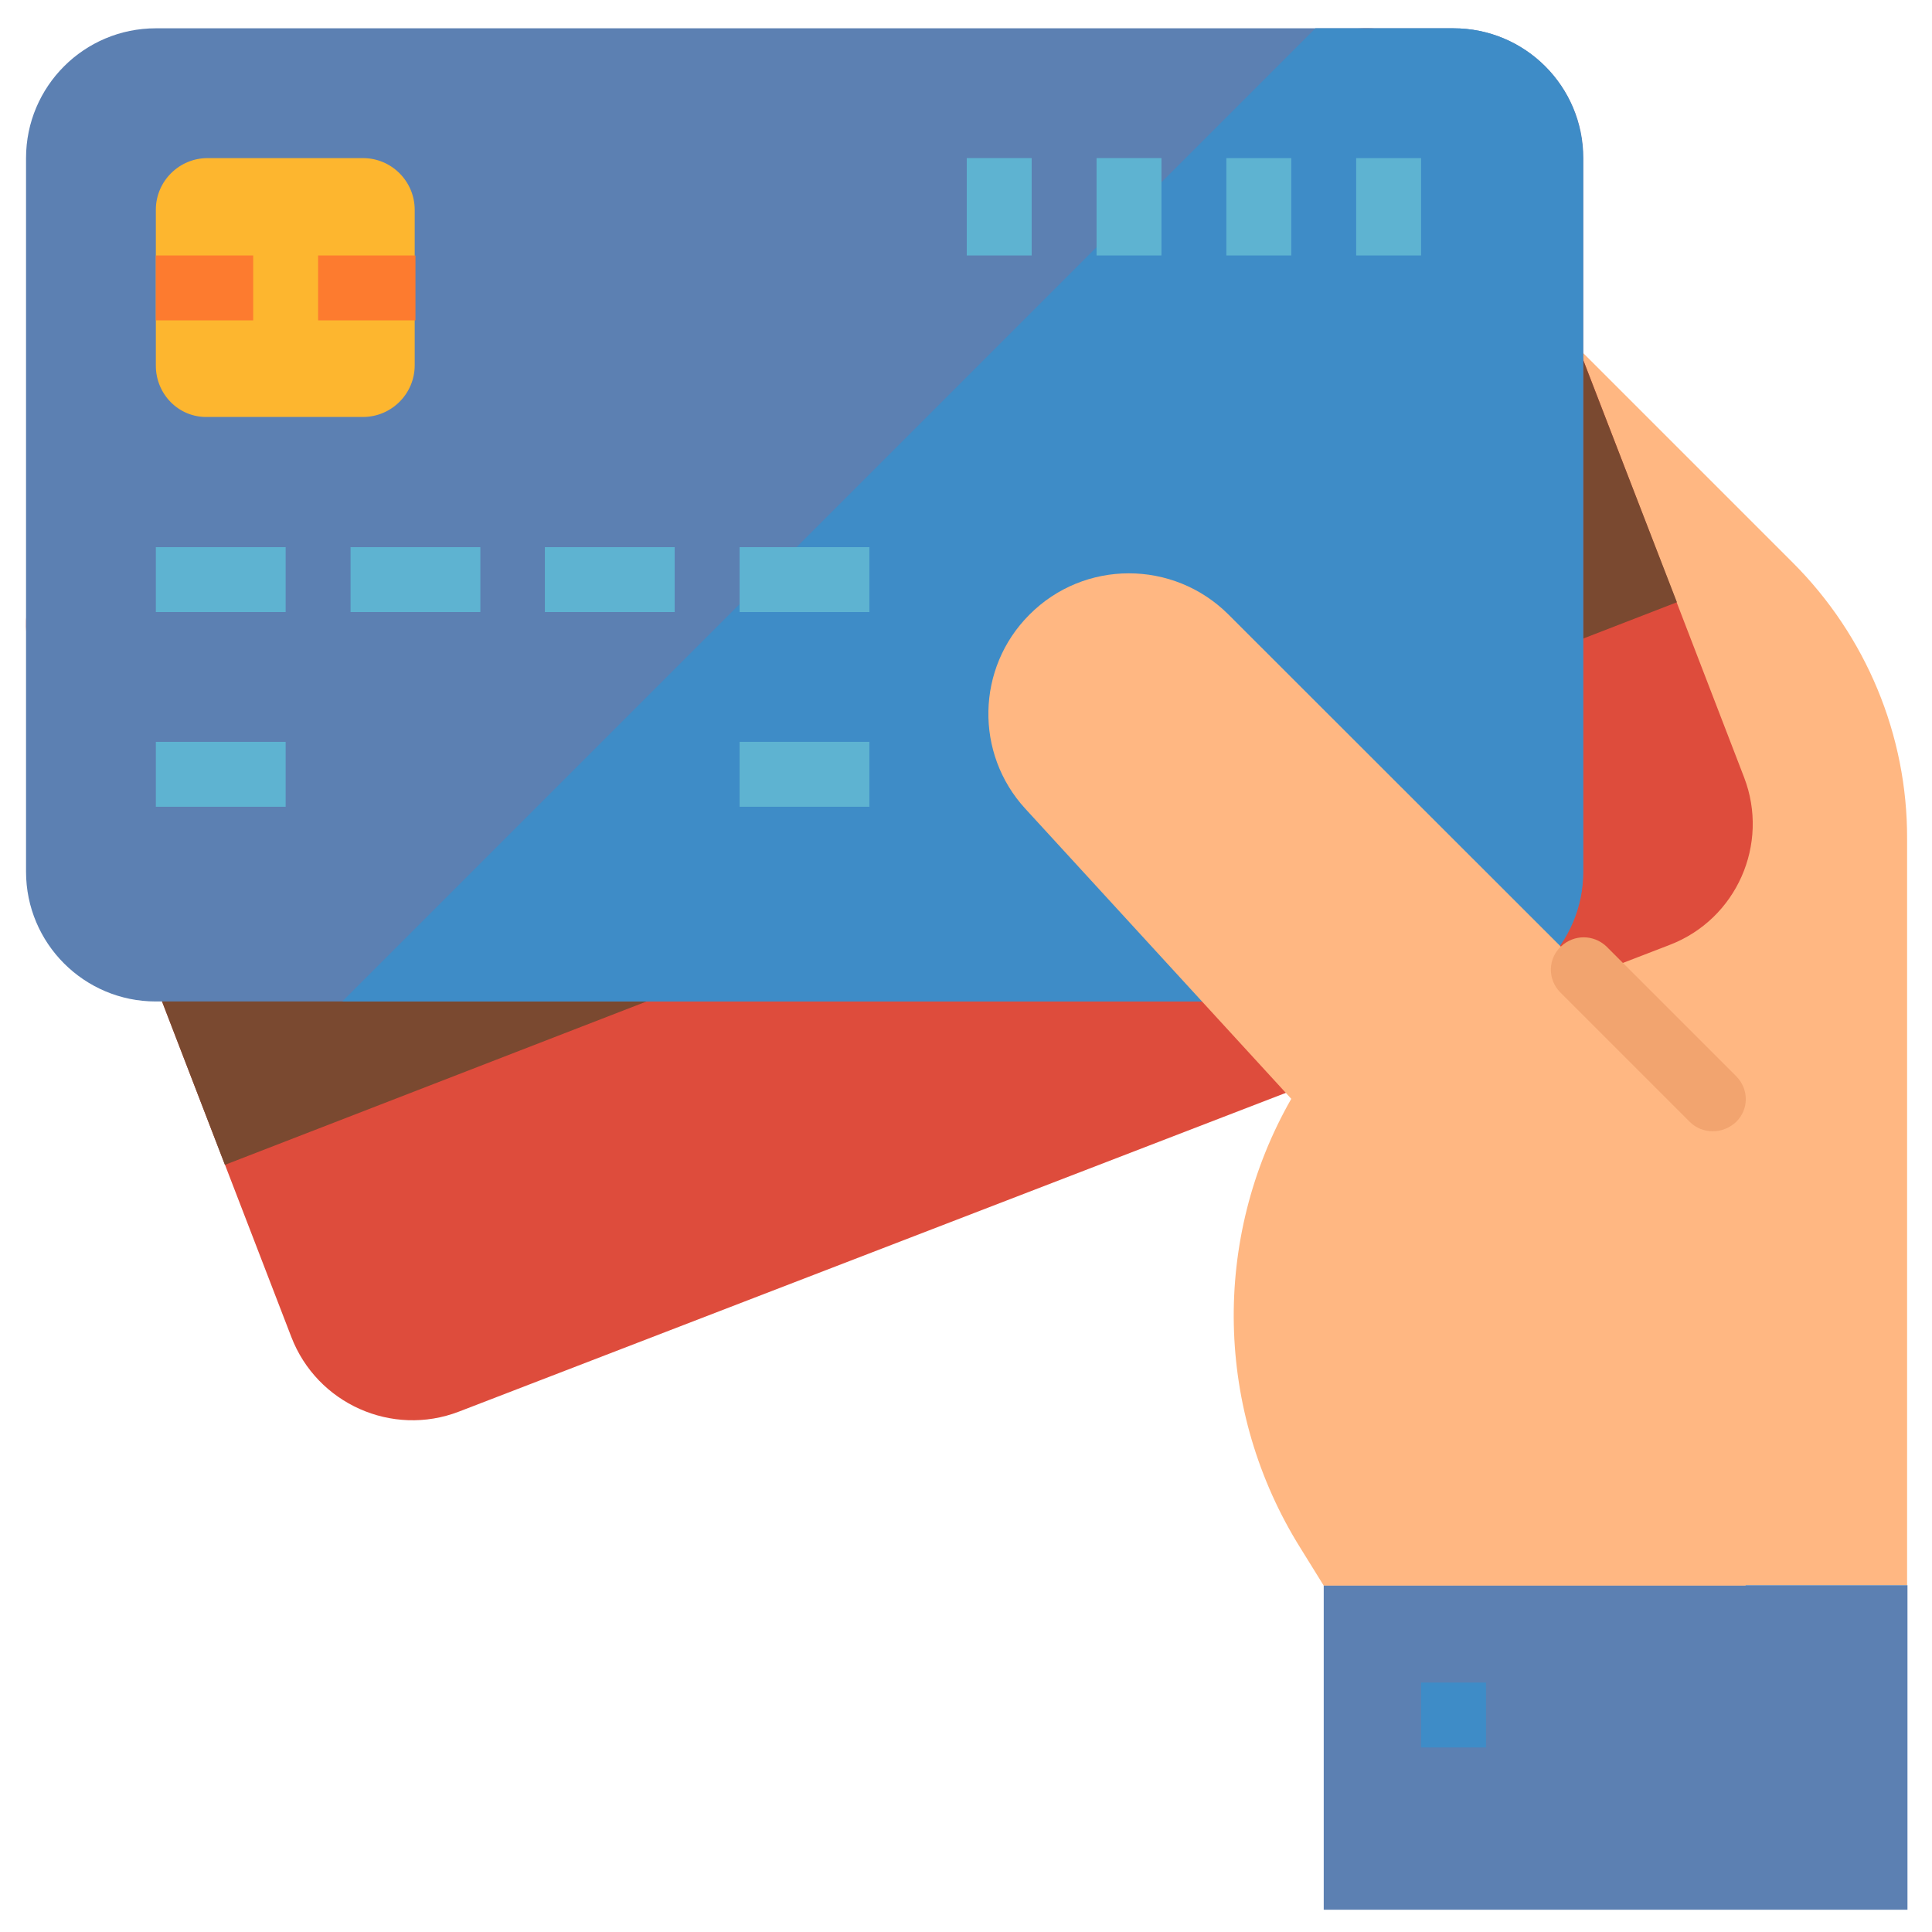 <?xml version="1.0" encoding="utf-8"?>
<!-- Generator: Adobe Illustrator 23.0.6, SVG Export Plug-In . SVG Version: 6.00 Build 0)  -->
<svg version="1.1" id="Layer_1" xmlns="http://www.w3.org/2000/svg" xmlns:xlink="http://www.w3.org/1999/xlink" x="0px" y="0px"
	 viewBox="0 0 512 512" style="enable-background:new 0 0 512 512;" xml:space="preserve">
<style type="text/css">
	.st0{fill:#FFB782;}
	.st1{fill:#DE4C3C;}
	.st2{fill:#7A4930;}
	.st3{fill:#5C80B2;}
	.st4{fill:#3E8CC7;}
	.st5{fill:#5EB3D1;}
	.st6{fill:#FDB62F;}
	.st7{fill:#FD7B2F;}
	.st8{fill:#F2A46F;}
</style>
<g id="surface1">
	<path class="st0" d="M475.1,149.1l-90-90v361h120.3V222.3C505.5,194.8,494.5,168.5,475.1,149.1z"/>
	<path class="st1" d="M77.2,354.3l-68-176.5c-6.8-17.7,2-37.6,19.7-44.4L349.8,9.8c17.7-6.8,37.6,2,44.4,19.7l68,176.5
		c6.8,17.7-2,37.6-19.7,44.4L121.6,374.1C103.9,380.9,84,372,77.2,354.3z"/>
	<path class="st2" d="M418.7,93.2L34,242.2l25.6,66.5l384.8-149.1L418.7,93.2z"/>
	<path class="st3" d="M6.9,231V41.9c0-19,15.4-34.4,34.4-34.4h343.9c19,0,34.4,15.4,34.4,34.4V231c0,19-15.4,34.4-34.4,34.4H41.3
		C22.3,265.4,6.9,250,6.9,231z"/>
	<path class="st4" d="M385.1,7.5h-36.5L90.7,265.4h294.4c19,0,34.4-15.4,34.4-34.4V41.9C419.5,22.9,404.2,7.5,385.1,7.5z"/>
	<path class="st5" d="M41.3,145h34.4v17.2H41.3V145z"/>
	<path class="st5" d="M41.3,196.6h34.4v17.2H41.3V196.6z"/>
	<path class="st5" d="M196,196.6h34.4v17.2H196V196.6z"/>
	<path class="st5" d="M92.9,145h34.4v17.2H92.9V145z"/>
	<path class="st5" d="M144.4,145h34.4v17.2h-34.4V145z"/>
	<path class="st5" d="M196,145h34.4v17.2H196V145z"/>
	<path class="st5" d="M359.4,41.9h17.2v25.8h-17.2V41.9z"/>
	<path class="st5" d="M325,41.9h17.2v25.8H325V41.9z"/>
	<path class="st5" d="M290.6,41.9h17.2v25.8h-17.2V41.9z"/>
	<path class="st5" d="M256.2,41.9h17.2v25.8h-17.2V41.9z"/>
	<path class="st3" d="M350.8,420.1h154.7v86H350.8V420.1z"/>
	<path class="st0" d="M325.5,162.8c-14.6-14.5-38.2-14.5-52.7,0.1c-14.1,14.1-14.5,36.8-1.1,51.4l70.5,76.9
		c-21.2,37.1-20.2,82.8,2.4,119l6.2,10h111.8V299.8L325.5,162.8z"/>
	<path class="st4" d="M376.6,445.9h17.2v17.2h-17.2V445.9z"/>
	<path class="st6" d="M41.3,96.9V55.6c0-7.6,6.2-13.7,13.7-13.7h41.2c7.6,0,13.7,6.2,13.7,13.7v41.2c0,7.6-6.2,13.7-13.7,13.7H55
		C47.4,110.7,41.3,104.5,41.3,96.9z"/>
	<path class="st7" d="M41.3,67.7h25.8v17.2H41.3V67.7z"/>
	<path class="st7" d="M84.3,67.7h25.8v17.2H84.3V67.7z"/>
	<path class="st8" d="M453.9,299.8c-2.3,0-4.5-0.9-6.1-2.5l-34.4-34.4c-3.3-3.4-3.2-8.9,0.3-12.1c3.4-3.2,8.6-3.2,12,0l34.4,34.4
		c3.4,3.4,3.4,8.8,0,12.1C458.4,298.9,456.2,299.8,453.9,299.8z"/>
</g>
</svg>
